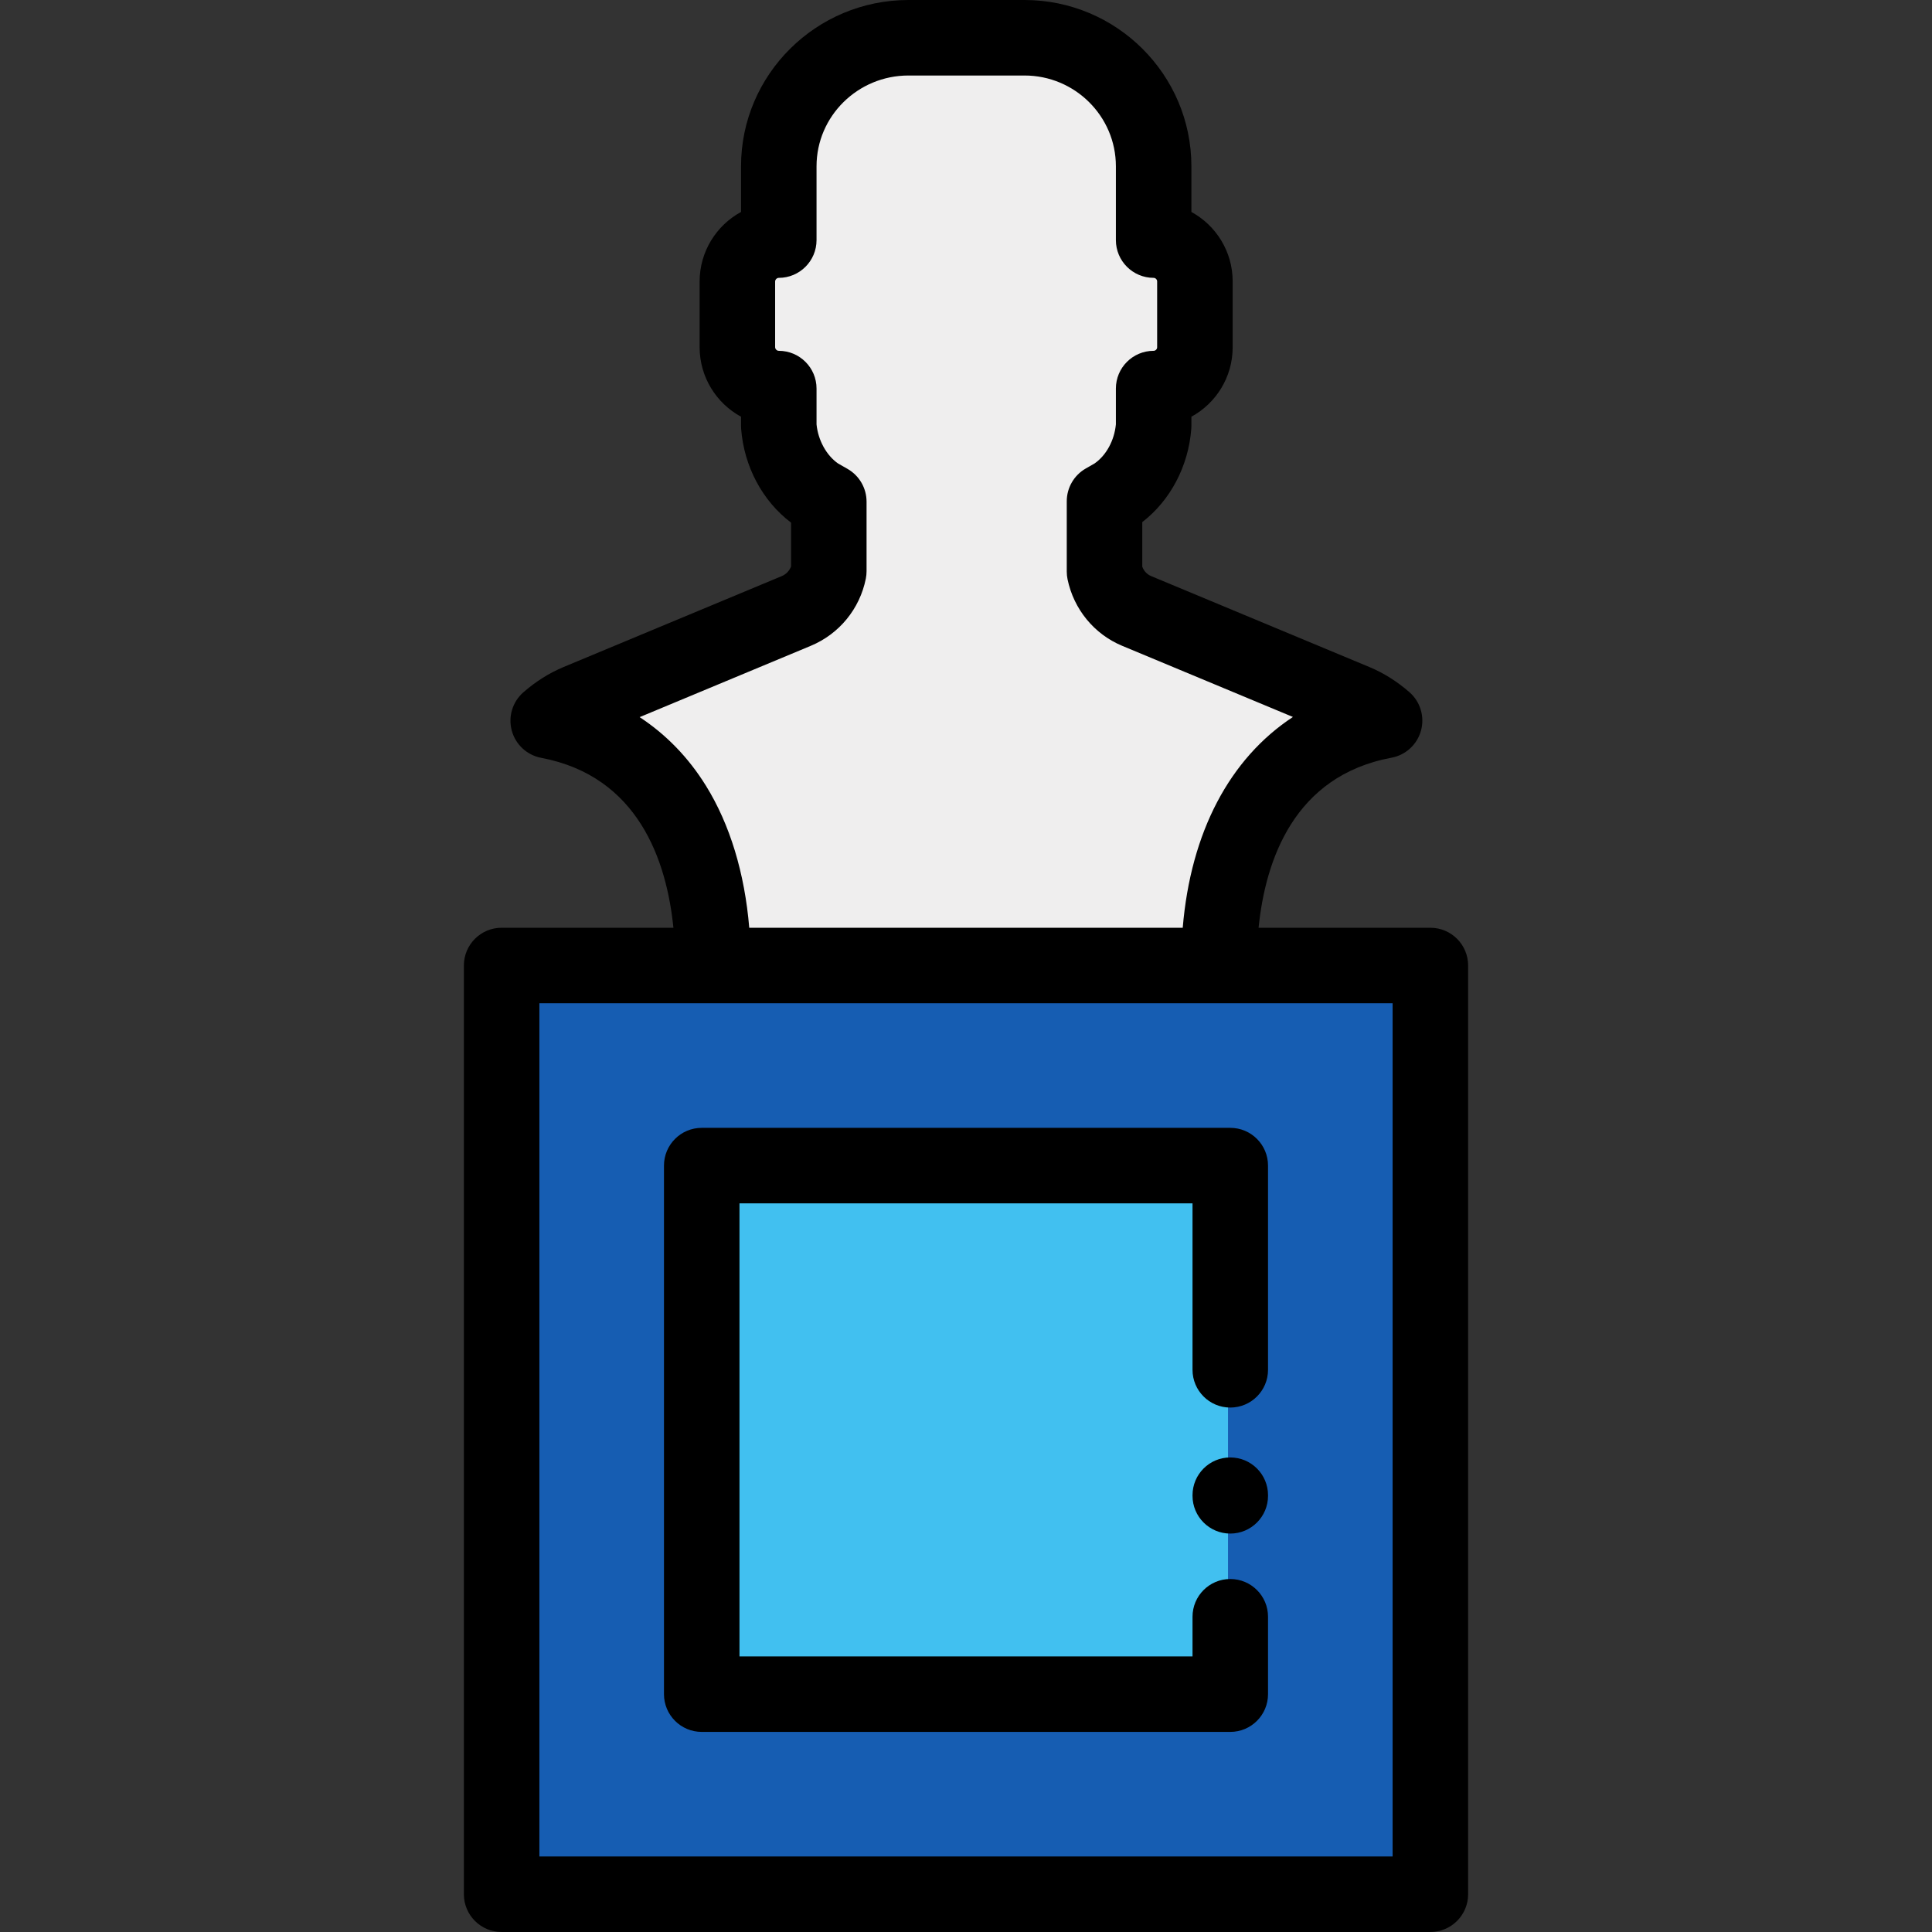 <?xml version="1.0" encoding="iso-8859-1"?>
<!-- Generator: Adobe Illustrator 19.0.0, SVG Export Plug-In . SVG Version: 6.00 Build 0)  -->
<svg xmlns="http://www.w3.org/2000/svg" xmlns:xlink="http://www.w3.org/1999/xlink" version="1.1" id="Layer_1" x="0px" y="0px" viewBox="0 0 512 512" style="enable-background:new 0 0 512 512;" xml:space="preserve">
<rect x="0" y="0" width="512" height="512" fill="#333333" stroke="none"/>
<path style="fill:#EFEEEE;" d="M359.027,185.993l-57.795-24.081c-4.469-1.862-7.562-5.802-8.521-10.421v-18.646l2.669-1.531  c5.72-3.777,9.755-10.673,10.347-18.419v-9.917c6.014,0,10.935-4.921,10.935-10.935V74.563c0-6.014-4.921-10.935-10.935-10.935  V44.063c0.001-18.81-15.418-34.058-34.228-34.058h-30.749c-18.811,0-34.364,15.249-34.364,34.058v19.565  c-6.035,0-10.974,4.939-10.974,10.974v17.401c0,6.035,4.939,10.974,10.974,10.974v9.917c0.592,7.746,4.674,14.642,10.393,18.419  l2.861,1.636v18.436c-0.932,4.664-4.116,8.649-8.619,10.526l-57.795,24.081c-2.91,1.213-5.57,2.934-7.946,5.013  c30.567,5.783,43.684,32.616,43.684,64.864h134.068c0-32.321,13.224-59.201,43.893-64.901  C364.561,188.906,361.918,187.197,359.027,185.993z"/>
<rect x="132.937" y="255.87" style="fill:#165DB2;" width="246.125" height="246.125"/>
<rect x="186.575" y="309.508" style="fill:#41C0F0;" width="138.861" height="138.861"/>
<path d="M326.036,406.412c-5.525,0-10.005-4.479-10.005-10.005v-0.164c0-5.526,4.48-10.005,10.005-10.005  c5.525,0,10.005,4.479,10.005,10.005v0.164C336.041,401.933,331.561,406.412,326.036,406.412z"/>
<path d="M326.035,458.973h-140.07c-5.525,0-10.005-4.479-10.005-10.005V308.896c0-5.526,4.48-10.005,10.005-10.005h140.07  c5.525,0,10.005,4.479,10.005,10.005v54.117c0,5.526-4.48,10.005-10.005,10.005c-5.525,0-10.005-4.479-10.005-10.005v-44.111  h-120.06v120.061h120.06v-10.505c0-5.526,4.48-10.005,10.005-10.005c5.525,0,10.005,4.479,10.005,10.005v20.51  C336.04,454.494,331.56,458.973,326.035,458.973z"/>
<path d="M379.063,245.864h-45.526c1.801-17.816,9.343-40.251,35.219-45.06c3.773-0.701,6.813-3.499,7.823-7.201  c1.012-3.703-0.185-7.657-3.078-10.178c-3.27-2.849-6.844-5.093-10.627-6.668l-57.795-24.081c-1.102-0.458-1.936-1.348-2.363-2.493  v-11.822c7.425-5.722,12.231-14.794,12.988-24.705c0.02-0.253,0.029-0.508,0.029-0.762v-2.46  c6.51-3.556,10.936-10.466,10.936-18.391V74.563c0-7.925-4.425-14.837-10.936-18.391V44.063C315.732,19.767,295.889,0,271.498,0  H240.75c-24.464,0-44.369,19.767-44.369,44.063v12.103c-6.531,3.559-10.974,10.488-10.974,18.435v17.401  c0,7.947,4.441,14.877,10.974,18.435v2.455c0,0.254,0.01,0.509,0.029,0.762c0.763,9.98,5.662,19.124,13.227,24.852v11.601  c-0.428,1.155-1.314,2.088-2.462,2.567l-57.795,24.081c-3.811,1.587-7.406,3.848-10.687,6.718  c-2.881,2.521-4.071,6.465-3.065,10.159c1.007,3.694,4.032,6.489,7.794,7.202c25.737,4.868,33.245,27.254,35.041,45.028h-45.525  c-5.525,0-10.005,4.479-10.005,10.005v246.125c0,5.526,4.48,10.005,10.005,10.005h246.125c5.525,0,10.005-4.479,10.005-10.005  V255.869C389.068,250.344,384.588,245.864,379.063,245.864z M187.092,208.244c-4.63-7.475-10.56-13.588-17.58-18.197l45.36-18.901  c7.529-3.138,12.98-9.792,14.581-17.799c0.129-0.646,0.194-1.304,0.194-1.963v-18.436c0-3.59-1.923-6.905-5.04-8.686l-2.534-1.449  c-3.068-2.143-5.266-6.147-5.682-10.351v-9.486c0-5.526-4.48-10.005-10.005-10.005c-0.507,0-0.968-0.461-0.968-0.968v-17.4  c0-0.507,0.461-0.968,0.968-0.968c5.525,0,10.005-4.479,10.005-10.005V44.063c0-13.263,10.928-24.053,24.358-24.053h30.748  c13.358,0,24.224,10.79,24.224,24.053v19.565c0,5.526,4.48,10.005,10.005,10.005c0.486,0,0.93,0.443,0.93,0.93v17.478  c0,0.486-0.443,0.929-0.93,0.929c-5.525,0-10.005,4.479-10.005,10.005v9.489c-0.418,4.282-2.552,8.2-5.639,10.351l-2.352,1.349  c-3.109,1.783-5.027,5.094-5.027,8.678v18.646c0,0.683,0.07,1.366,0.209,2.035c1.651,7.947,7.061,14.535,14.469,17.622  l45.258,18.858c-16.741,11.012-27.077,30.494-29.203,55.86H198.56C197.342,231.355,193.438,218.49,187.092,208.244z M369.058,491.99  H142.942V265.875h226.115V491.99z"/>
<g>
</g>
<g>
</g>
<g>
</g>
<g>
</g>
<g>
</g>
<g>
</g>
<g>
</g>
<g>
</g>
<g>
</g>
<g>
</g>
<g>
</g>
<g>
</g>
<g>
</g>
<g>
</g>
<g>
</g>
</svg>
